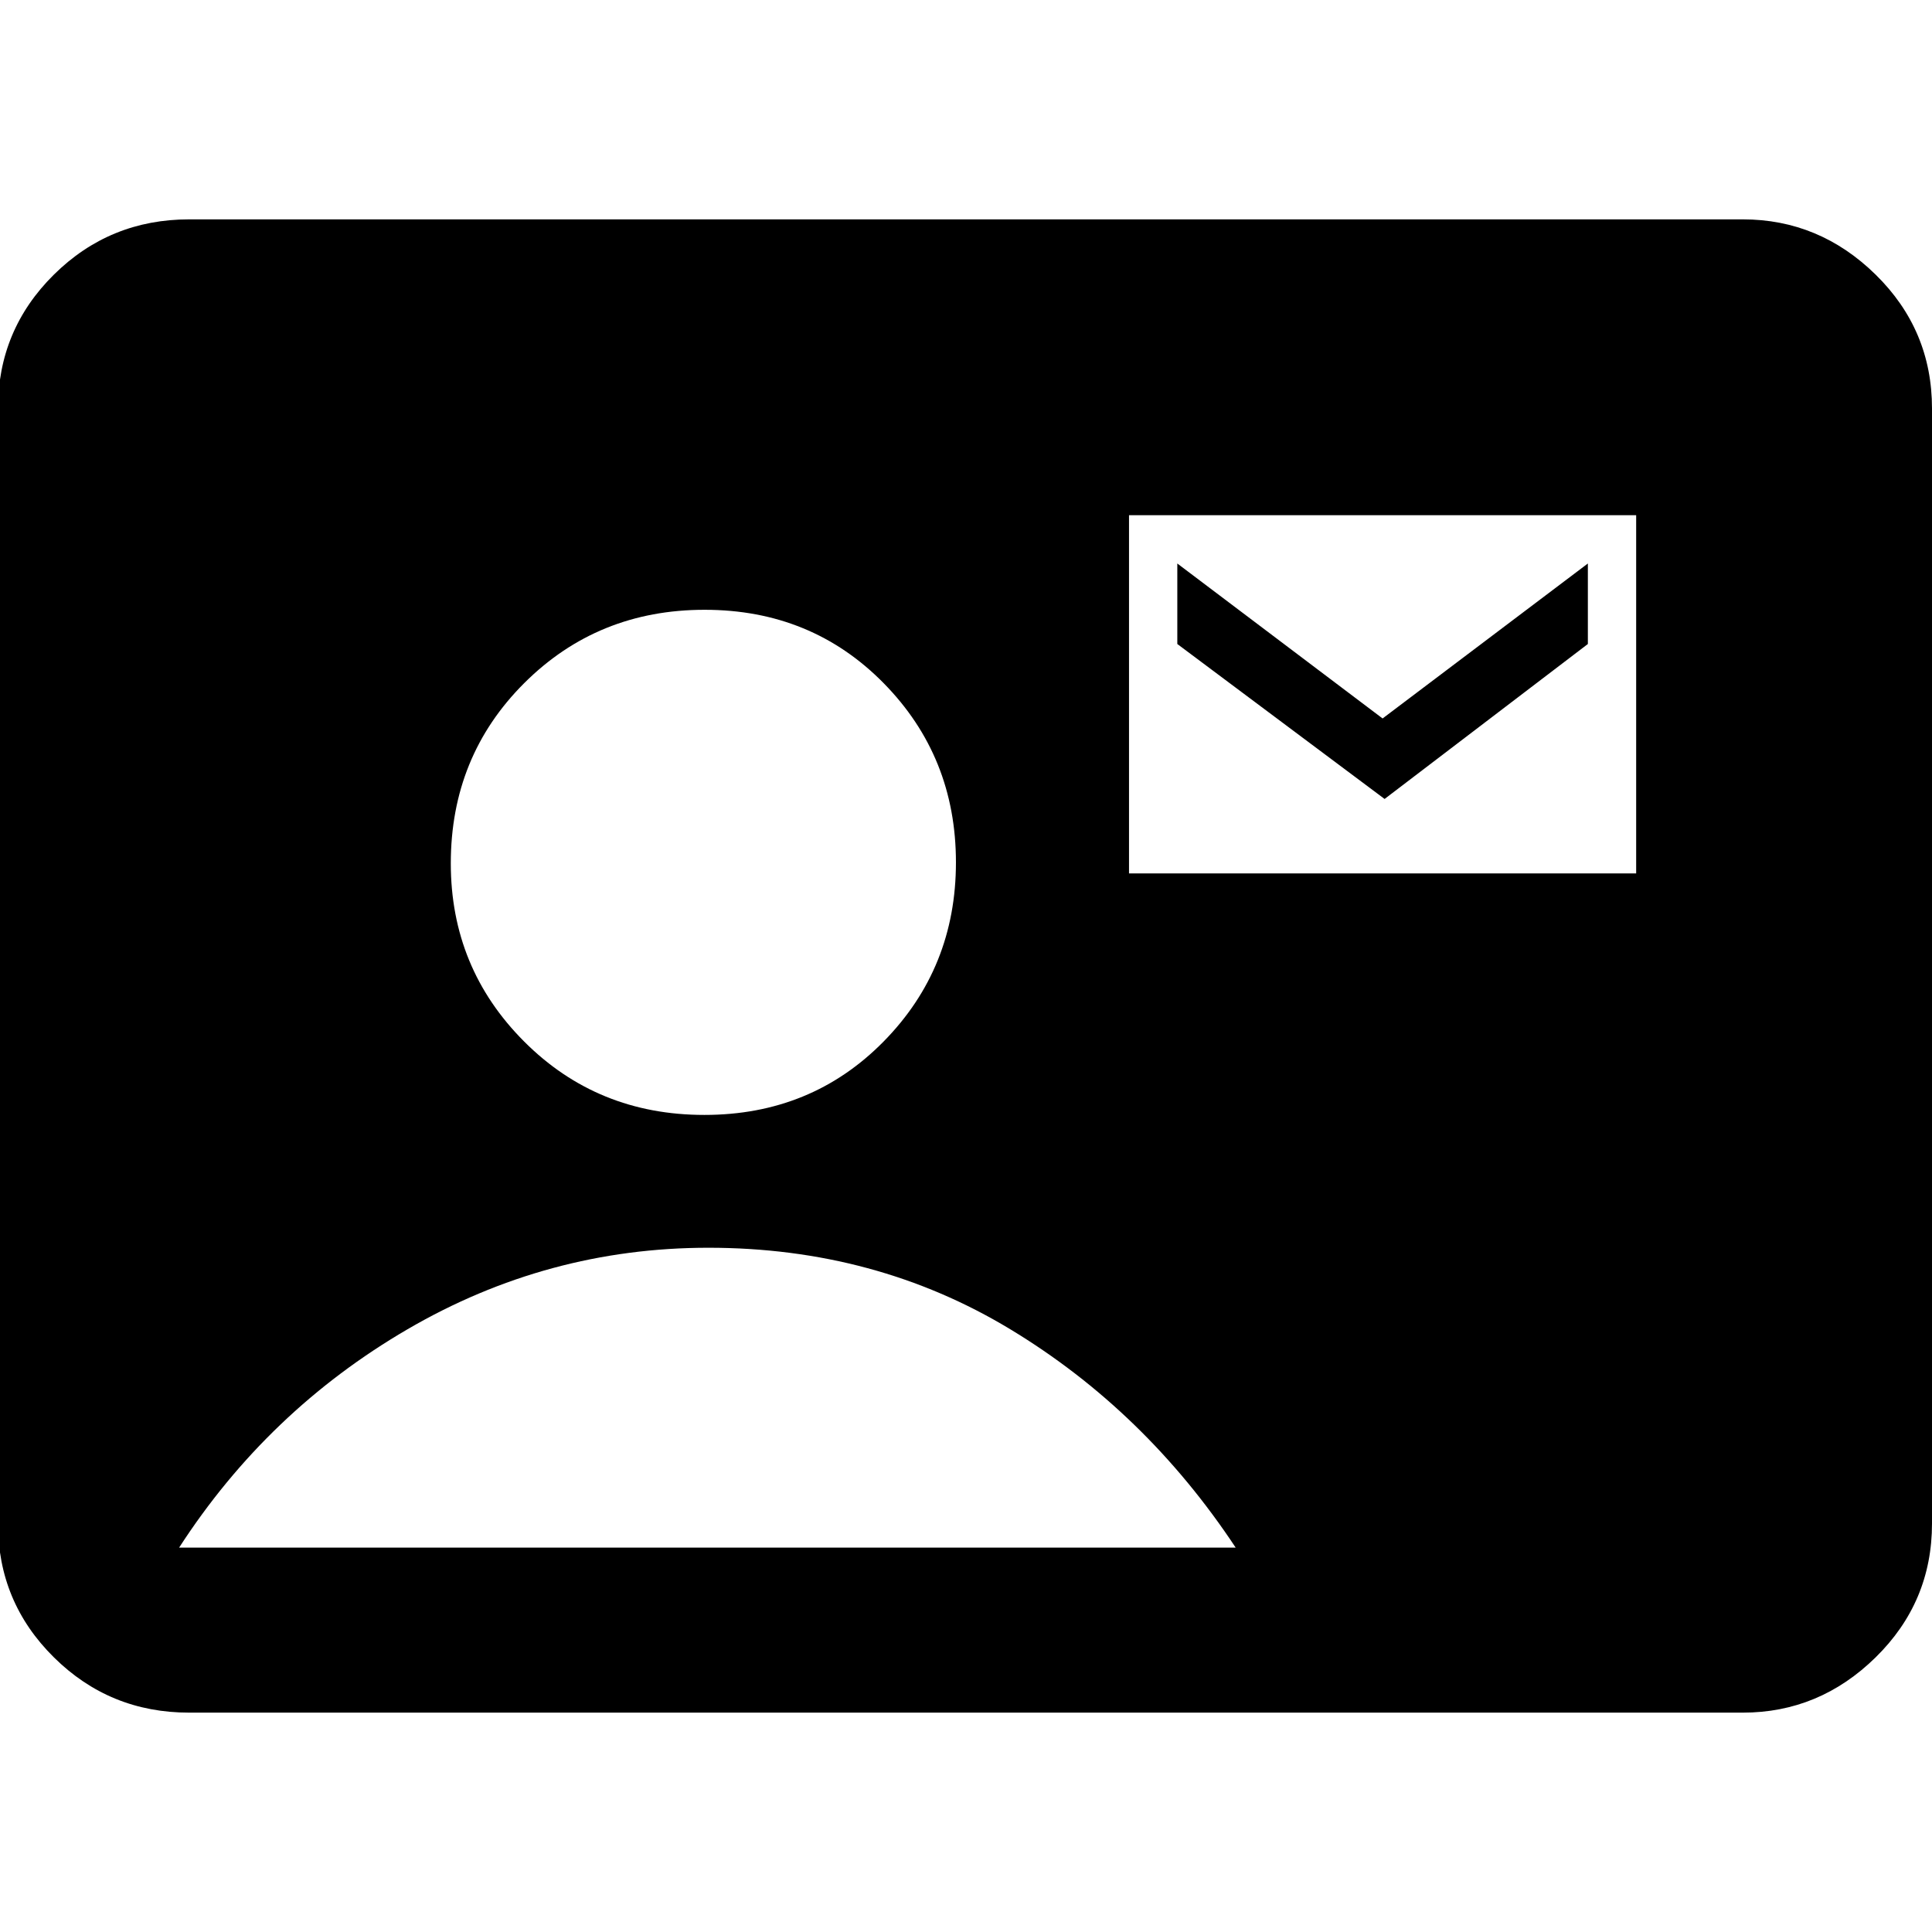 <svg xmlns="http://www.w3.org/2000/svg" width="48" height="48" viewBox="0 -960 960 960"><path d="M561-526h252v-178H561v178Zm127-37-103-77v-40l102 77 102-77v40l-101 77ZM94-109q-39.46 0-67.23-27.48Q-1-163.95-1-203v-554q0-39.05 27.77-66.53Q54.54-851 94-851h772q38 0 66 27.47 28 27.48 28 66.53v554q0 39.05-28 66.52Q904-109 866-109H94Zm256-297q53.17 0 89.08-36.5Q475-479 475-531.5t-35.88-89q-35.88-36.5-89-36.5t-89.62 36.42Q224-584.17 224-531q0 52 36.42 88.5Q296.83-406 350-406ZM89-191h525q-45-68-112-108.5T352-340q-80 0-149.5 40.5T89-191Z"/></svg>